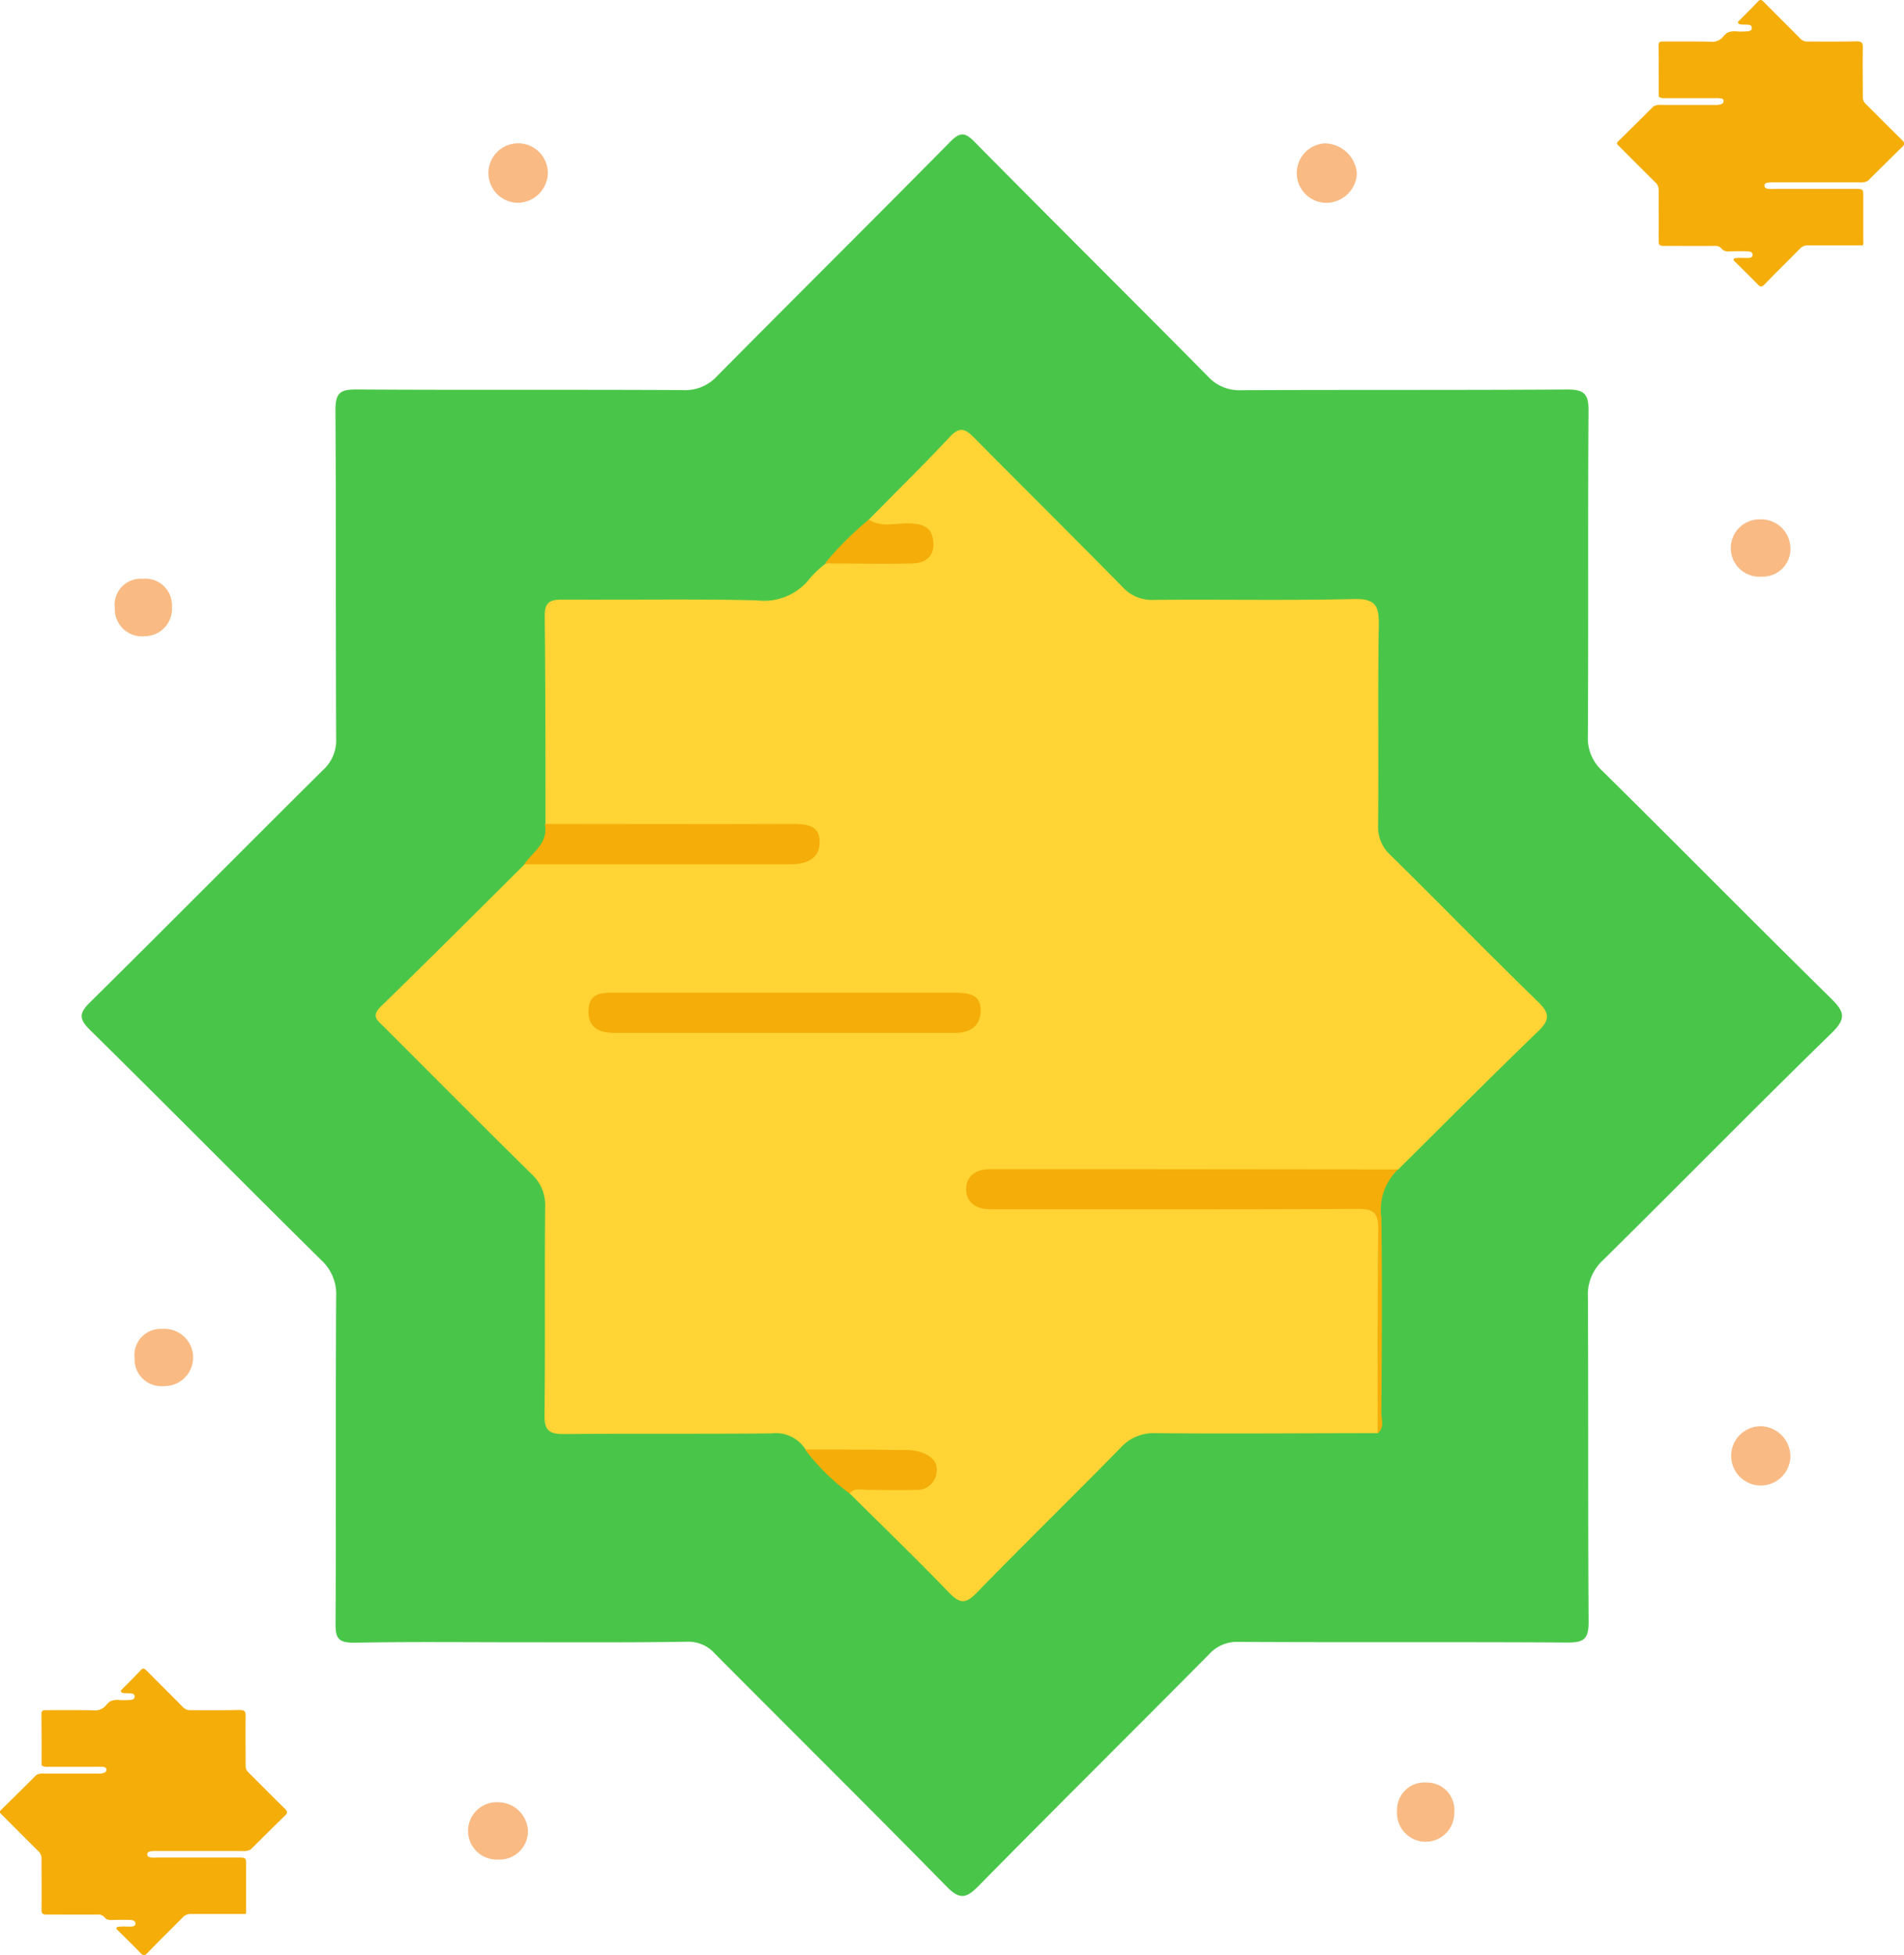 <svg xmlns="http://www.w3.org/2000/svg" width="53.622" height="55.048" viewBox="0 0 53.622 55.048">
  <g id="Group_27" data-name="Group 27" transform="translate(-242.447 -33.952)">
    <g id="islamic" transform="translate(242.447 33.952)">
      <path id="Path_2" data-name="Path 2" d="M93.428,299.084c-1.579,0-3.16-.018-4.739.012-.436,0-.52-.124-.517-.534.017-3.065,0-6.131.017-9.2a1.3,1.3,0,0,0-.415-1.032c-2.183-2.154-4.335-4.336-6.519-6.486-.324-.32-.3-.481.009-.783,2.195-2.169,4.365-4.361,6.555-6.533a1.124,1.124,0,0,0,.37-.884c-.014-3.085,0-6.169-.02-9.254,0-.486.142-.579.6-.576,3.065.02,6.131,0,9.2.018a1.207,1.207,0,0,0,.94-.386c2.184-2.205,4.388-4.391,6.57-6.6.273-.276.409-.288.691,0,2.181,2.208,4.385,4.392,6.569,6.6a1.193,1.193,0,0,0,.935.389c3.065-.014,6.131,0,9.2-.02.483,0,.588.151.585.6-.02,3.047,0,6.1-.018,9.142a1.246,1.246,0,0,0,.4.988c2.154,2.127,4.281,4.284,6.441,6.406.38.376.452.564.023.982-2.169,2.112-4.29,4.276-6.444,6.4a1.312,1.312,0,0,0-.419,1.038c.015,3.048,0,6.1.02,9.142,0,.483-.137.581-.6.578-3.085-.021-6.169,0-9.254-.018a1.056,1.056,0,0,0-.836.35c-2.158,2.177-4.337,4.333-6.486,6.516-.342.348-.528.407-.905.021-2.16-2.2-4.356-4.374-6.528-6.558a.994.994,0,0,0-.8-.333C96.512,299.093,94.969,299.084,93.428,299.084Z" transform="translate(-78.722 -252.85)" fill="#49c649"/>
      <path id="Path_5" data-name="Path 5" d="M157.812,259.954a.837.837,0,1,1,.843-.818A.858.858,0,0,1,157.812,259.954Z" transform="translate(-143.226 -254.245)" fill="#f9ba84"/>
      <path id="Path_6" data-name="Path 6" d="M390.681,498.594a.834.834,0,1,1-.793-.86A.855.855,0,0,1,390.681,498.594Z" transform="translate(-340.259 -457.581)" fill="#f9ba84"/>
      <path id="Path_7" data-name="Path 7" d="M308.778,259.963a.837.837,0,0,1-.071-1.673.922.922,0,0,1,.891.837A.863.863,0,0,1,308.778,259.963Z" transform="translate(-271.385 -254.254)" fill="#f9ba84"/>
      <path id="Path_8" data-name="Path 8" d="M390.616,329.254a.777.777,0,0,1-.805.824.807.807,0,1,1-.047-1.611A.822.822,0,0,1,390.616,329.254Z" transform="translate(-340.194 -313.845)" fill="#f9ba84"/>
      <path id="Path_9" data-name="Path 9" d="M327.451,564.2a.772.772,0,0,1,.784.839.807.807,0,1,1-1.611-.045.768.768,0,0,1,.827-.793Z" transform="translate(-287.278 -514.018)" fill="#f9ba83"/>
      <path id="Path_10" data-name="Path 10" d="M154.041,567.907a.84.84,0,0,1,.819.827.8.8,0,0,1-.848.784.807.807,0,1,1,.029-1.611Z" transform="translate(-139.991 -517.168)" fill="#f9ba84"/>
      <path id="Path_11" data-name="Path 11" d="M88.039,341.194a.766.766,0,0,1-.824-.8.732.732,0,0,1,.781-.818.748.748,0,0,1,.828.78.772.772,0,0,1-.786.836Z" transform="translate(-83.982 -323.281)" fill="#f9ba83"/>
      <path id="Path_12" data-name="Path 12" d="M91.739,481.179a.754.754,0,0,1-.824-.784.736.736,0,0,1,.775-.825.806.806,0,1,1,.048,1.609Z" transform="translate(-87.124 -442.157)" fill="#f9ba83"/>
      <path id="Path_13" data-name="Path 13" d="M149.783,314.3c.765-.777,1.543-1.54,2.288-2.335.273-.29.428-.223.673.024,1.386,1.4,2.792,2.79,4.177,4.2a1.119,1.119,0,0,0,.887.371c1.879-.017,3.76.021,5.638-.024.6-.014.71.182.7.73-.032,1.879,0,3.76-.02,5.64a1.067,1.067,0,0,0,.35.84c1.392,1.371,2.757,2.771,4.159,4.133.345.336.318.519-.012.837-1.326,1.278-2.623,2.584-3.932,3.881a1.766,1.766,0,0,1-.983.172h-9.7a5.394,5.394,0,0,0-.733.023c-.231.03-.486.081-.475.371s.267.327.5.357a5.336,5.336,0,0,0,.676.02H163.5c.614.03.674.09.676.689v5.3c0,.163.054.339-.063.49-2.086,0-4.174.02-6.26,0a1.246,1.246,0,0,0-.982.415c-1.342,1.37-2.715,2.706-4.053,4.083-.323.333-.487.288-.781-.015-.914-.946-1.86-1.861-2.793-2.787.039-.3.3-.237.477-.253.354-.033.712,0,1.066-.018.275-.017.652.017.656-.357s-.377-.415-.674-.428c-.655-.03-1.311,0-1.961-.012a1.2,1.2,0,0,1-.807-.17.991.991,0,0,0-.952-.452c-1.953.021-3.907,0-5.858.02-.421,0-.546-.113-.541-.537.023-1.953,0-3.907.018-5.86a1.178,1.178,0,0,0-.394-.934c-1.392-1.37-2.768-2.757-4.149-4.137-.17-.172-.374-.29-.081-.573,1.358-1.32,2.7-2.664,4.045-4a1.651,1.651,0,0,1,.928-.169h6.033a2.313,2.313,0,0,0,.781-.071c.187-.065.348-.172.323-.4s-.195-.255-.37-.282a4.041,4.041,0,0,0-.618-.026h-5.634c-.3,0-.6.053-.855-.184,0-1.961,0-3.911-.021-5.867,0-.4.167-.453.507-.453,1.824.012,3.649-.023,5.471.021a1.632,1.632,0,0,0,1.508-.643,3.111,3.111,0,0,1,.412-.383,2.038,2.038,0,0,1,1.155-.151,11.064,11.064,0,0,0,1.183-.021c.253-.026.51-.1.49-.422-.018-.294-.261-.333-.495-.353s-.453.008-.674-.024C150.028,314.538,149.8,314.574,149.783,314.3Z" transform="translate(-125.315 -299.672)" fill="#ffd434"/>
      <path id="Path_14" data-name="Path 14" d="M257.765,457.186c0-1.916-.008-3.833.018-5.748,0-.453-.124-.572-.569-.569-3.318.017-6.649.009-9.975.009h-.394c-.373,0-.656-.184-.668-.538-.014-.391.275-.59.673-.59h3.6l7.889.008a1.569,1.569,0,0,0-.469,1.357c.026,1.833.014,3.667,0,5.5C257.872,456.806,257.964,457.028,257.765,457.186Z" transform="translate(-218.967 -416.835)" fill="#f4ad09"/>
      <path id="Path_15" data-name="Path 15" d="M164.224,385.32c2.306,0,4.613.011,6.919,0,.4,0,.827,0,.821.513,0,.483-.4.623-.84.622H163.64C163.889,386.1,164.334,385.854,164.224,385.32Z" transform="translate(-148.88 -362.123)" fill="#f4ad09"/>
      <path id="Path_16" data-name="Path 16" d="M216.1,502.08c.917,0,1.834,0,2.751.014a1.6,1.6,0,0,1,.5.056c.256.088.492.238.453.56a.545.545,0,0,1-.576.505c-.452.011-.9,0-1.348,0-.178,0-.379-.069-.529.1A6.185,6.185,0,0,1,216.1,502.08Z" transform="translate(-193.427 -461.272)" fill="#f4ad09"/>
      <path id="Path_17" data-name="Path 17" d="M221.045,328.52c.379.241.8.081,1.195.107.373.023.6.14.623.546s-.25.572-.594.579c-.819.021-1.64,0-2.459,0A8.874,8.874,0,0,1,221.045,328.52Z" transform="translate(-196.577 -313.891)" fill="#f4ad09"/>
      <path id="Path_18" data-name="Path 18" d="M181.18,416.82h4.788c.386,0,.763.027.741.531-.018.427-.314.6-.73.6H176.4c-.44,0-.754-.151-.736-.638s.362-.495.725-.493Z" transform="translate(-159.091 -388.872)" fill="#f4ad09"/>
      <path id="Path_19" data-name="Path 19" d="M139.291,312.394c.187-.19.378-.377.56-.572.067-.071.1-.055.165.006.339.344.684.683,1.023,1.027a.274.274,0,0,0,.217.091c.46,0,.921.005,1.38-.006.148,0,.174.045.172.179-.008.46,0,.921,0,1.381a.261.261,0,0,0,.086.206c.341.336.675.678,1.018,1.012.085.082.078.127,0,.2-.325.313-.642.633-.963.95a.433.433,0,0,1-.241.042h-2.375a1.314,1.314,0,0,0-.179.005c-.057.007-.119.02-.116.091s.065.08.121.088a1.3,1.3,0,0,0,.165,0h2.332c.15.007.165.022.165.169v1.3c0,.04.013.083-.016.12-.511,0-1.022,0-1.533,0a.3.3,0,0,0-.24.1c-.329.335-.665.662-.992,1-.079.082-.119.071-.191,0-.224-.232-.455-.456-.684-.682.01-.074.074-.058.117-.062.087-.008.174,0,.261,0,.067,0,.16,0,.161-.088s-.092-.1-.165-.1c-.16-.007-.321,0-.48,0a.294.294,0,0,1-.2-.042.243.243,0,0,0-.233-.111c-.478.005-.957,0-1.434,0-.1,0-.134-.028-.133-.131.006-.478,0-.956,0-1.435a.288.288,0,0,0-.1-.229c-.341-.335-.678-.675-1.016-1.013-.042-.042-.092-.071-.02-.14.332-.323.661-.652.99-.979a.4.4,0,0,1,.227-.041h1.477a.566.566,0,0,0,.191-.017c.046-.016.085-.042.079-.1s-.048-.062-.09-.069a.98.98,0,0,0-.151-.006H137.27c-.074,0-.148.013-.209-.045,0-.48,0-.958-.005-1.437,0-.1.041-.111.124-.111.446,0,.893-.005,1.339.005a.4.4,0,0,0,.369-.157.761.761,0,0,1,.1-.094.5.5,0,0,1,.283-.037,2.7,2.7,0,0,0,.29-.005c.062-.006.125-.023.12-.1s-.064-.082-.121-.086-.111,0-.165-.006S139.3,312.461,139.291,312.394Z" transform="translate(-135.89 -264.8)" fill="#f4ad09"/>
      <path id="Path_20" data-name="Path 20" d="M139.291,312.394c.187-.19.378-.377.56-.572.067-.071.1-.055.165.006.339.344.684.683,1.023,1.027a.274.274,0,0,0,.217.091c.46,0,.921.005,1.38-.006.148,0,.174.045.172.179-.008.46,0,.921,0,1.381a.261.261,0,0,0,.086.206c.341.336.675.678,1.018,1.012.085.082.078.127,0,.2-.325.313-.642.633-.963.95a.433.433,0,0,1-.241.042h-2.375a1.314,1.314,0,0,0-.179.005c-.057.007-.119.02-.116.091s.065.08.121.088a1.3,1.3,0,0,0,.165,0h2.332c.15.007.165.022.165.169v1.3c0,.04.013.083-.016.12-.511,0-1.022,0-1.533,0a.3.3,0,0,0-.24.1c-.329.335-.665.662-.992,1-.079.082-.119.071-.191,0-.224-.232-.455-.456-.684-.682.01-.074.074-.058.117-.062.087-.008.174,0,.261,0,.067,0,.16,0,.161-.088s-.092-.1-.165-.1c-.16-.007-.321,0-.48,0a.294.294,0,0,1-.2-.042.243.243,0,0,0-.233-.111c-.478.005-.957,0-1.434,0-.1,0-.134-.028-.133-.131.006-.478,0-.956,0-1.435a.288.288,0,0,0-.1-.229c-.341-.335-.678-.675-1.016-1.013-.042-.042-.092-.071-.02-.14.332-.323.661-.652.99-.979a.4.4,0,0,1,.227-.041h1.477a.566.566,0,0,0,.191-.017c.046-.016.085-.042.079-.1s-.048-.062-.09-.069a.98.98,0,0,0-.151-.006H137.27c-.074,0-.148.013-.209-.045,0-.48,0-.958-.005-1.437,0-.1.041-.111.124-.111.446,0,.893-.005,1.339.005a.4.4,0,0,0,.369-.157.761.761,0,0,1,.1-.094.5.5,0,0,1,.283-.037,2.7,2.7,0,0,0,.29-.005c.062-.006.125-.023.12-.1s-.064-.082-.121-.086-.111,0-.165-.006S139.3,312.461,139.291,312.394Z" transform="translate(-90.346 -311.776)" fill="#f4ad09"/>
    </g>
  </g>
</svg>
